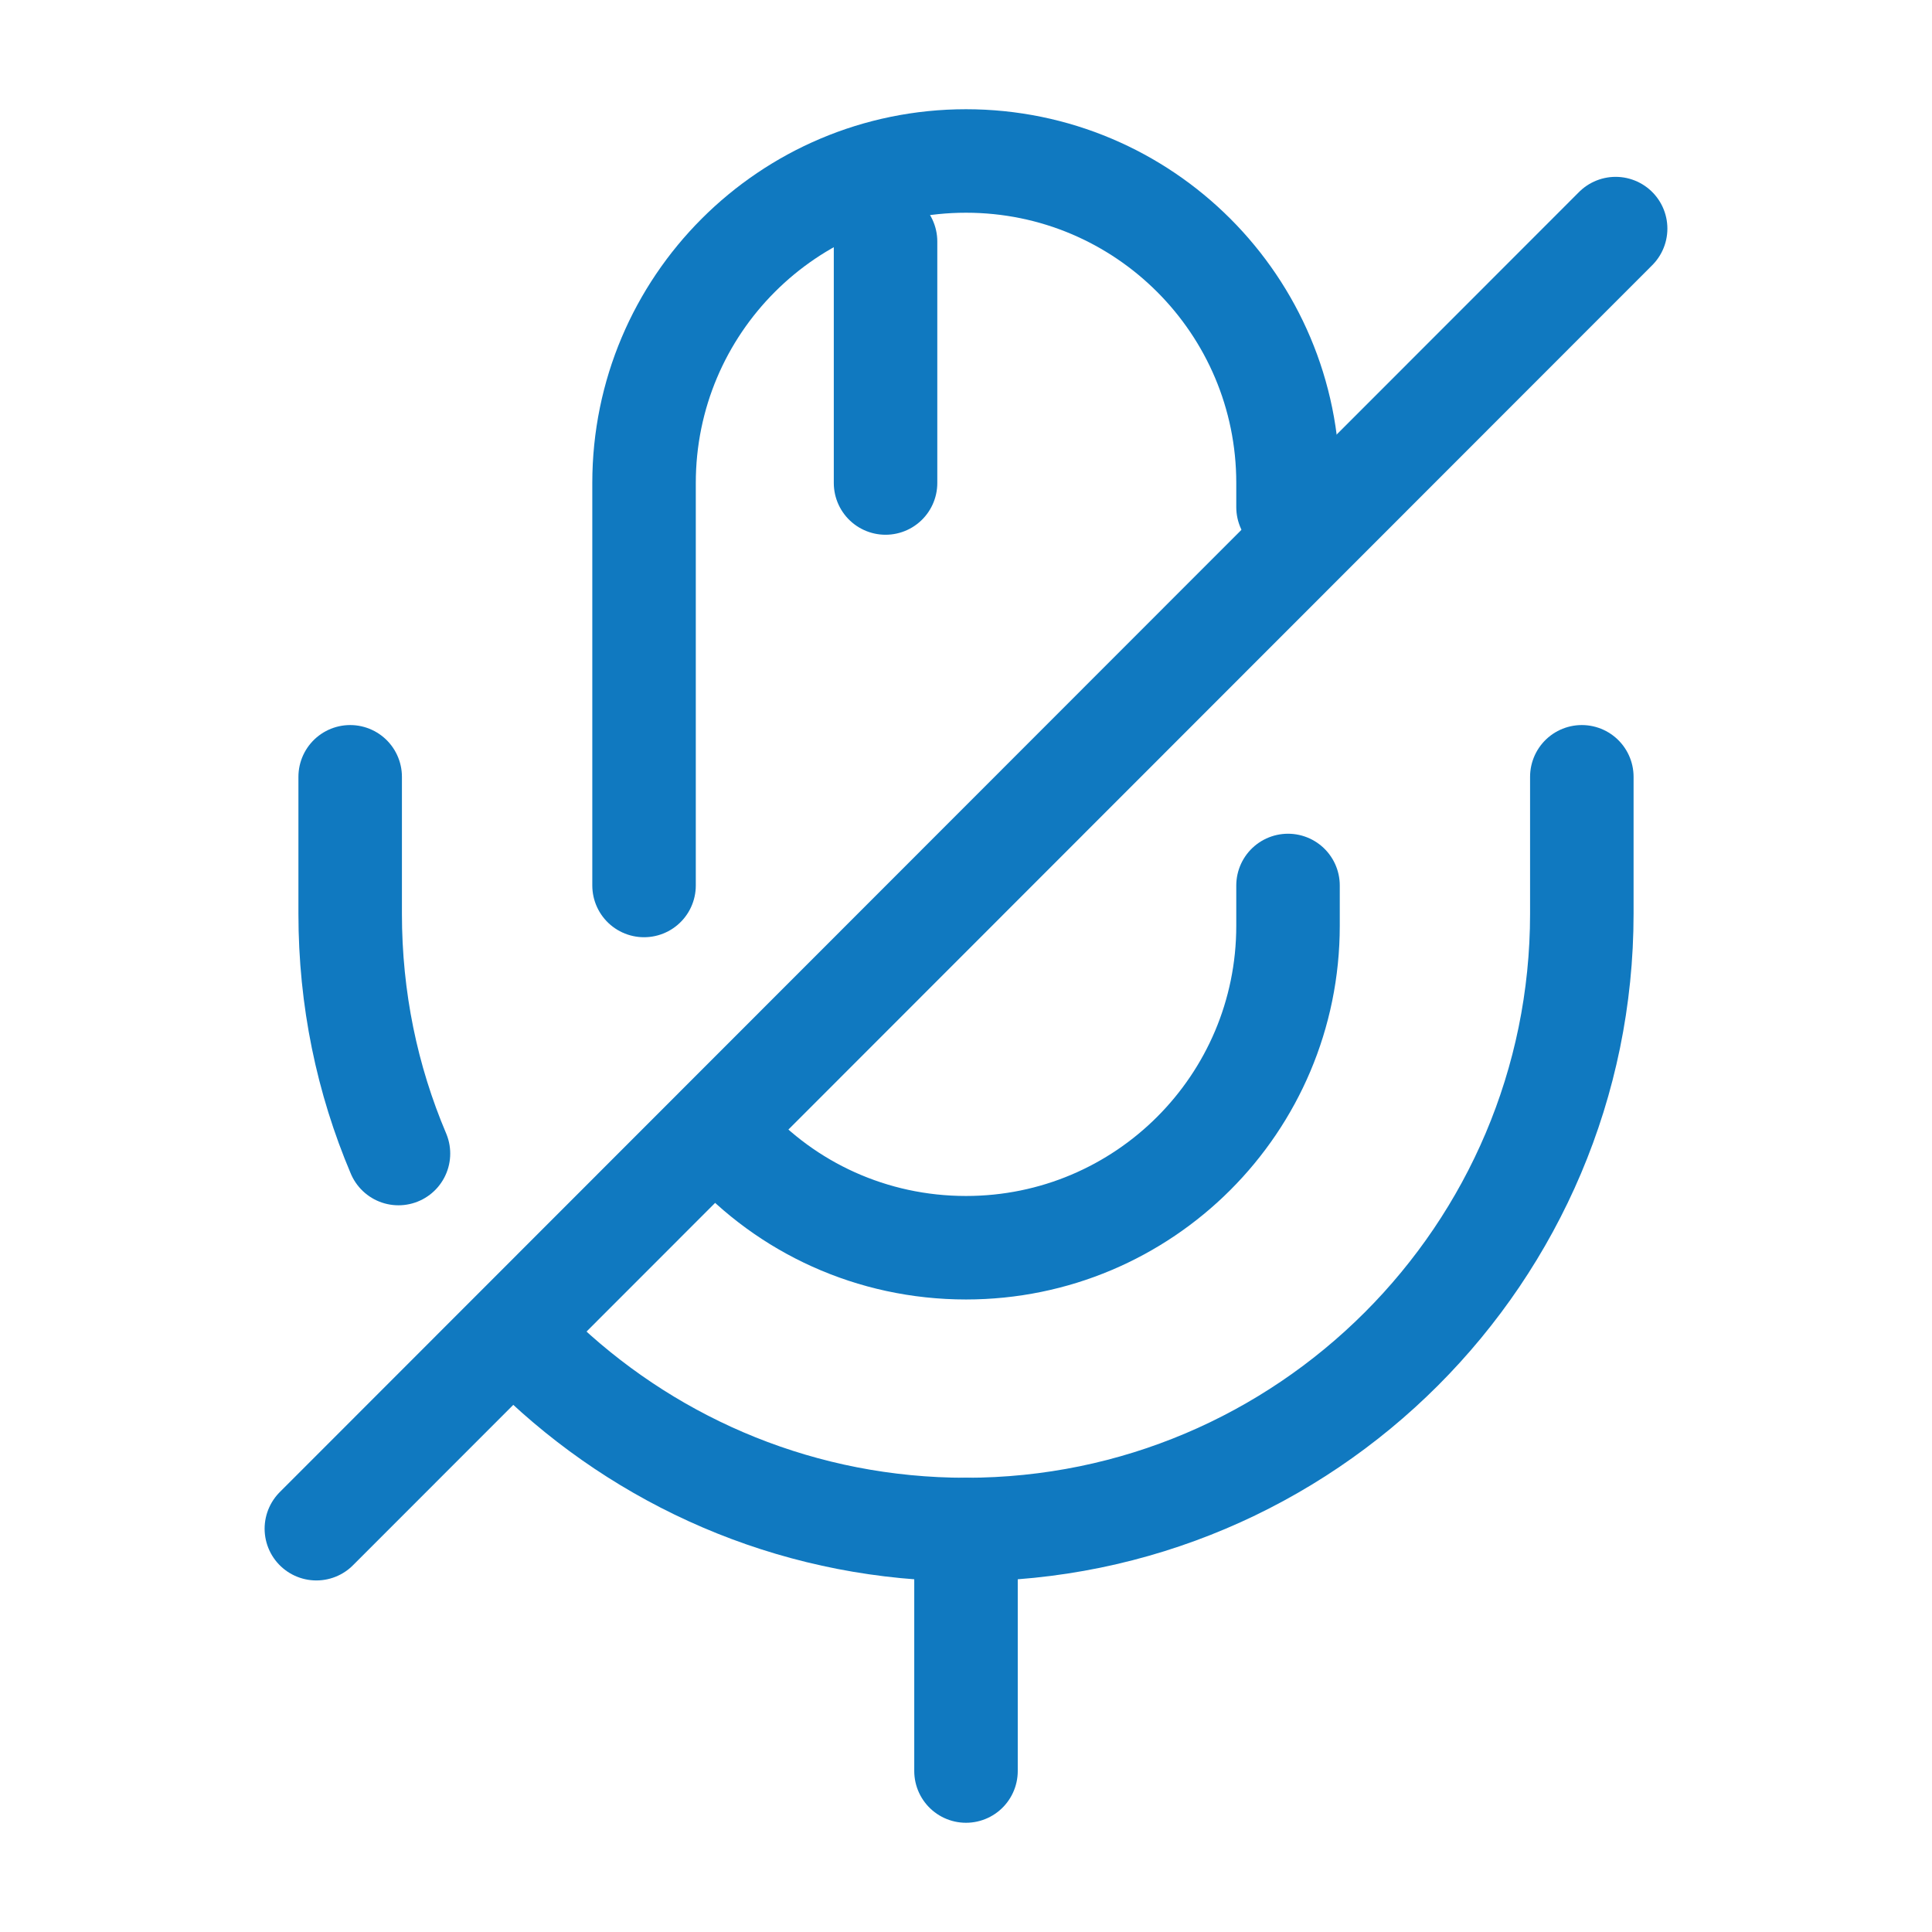 <svg width="28" height="28" viewBox="0 0 28 28" fill="none" xmlns="http://www.w3.org/2000/svg">
<path d="M18.667 7.35V7C18.667 4.422 16.578 2.333 14 2.333C11.422 2.333 9.334 4.422 9.334 7V12.833" stroke="#1079C0" stroke-width="1.5" stroke-linecap="round" stroke-linejoin="round"/>
<path d="M10.547 16.555C11.399 17.5 12.635 18.083 14 18.083C16.578 18.083 18.667 15.995 18.667 13.417V12.833" stroke="#1079C0" stroke-width="1.5" stroke-linecap="round" stroke-linejoin="round"/>
<path d="M7.91 19.775C9.508 21.257 11.643 22.167 14 22.167C18.924 22.167 22.925 18.165 22.925 13.242V11.258" stroke="#1079C0" stroke-width="1.5" stroke-linecap="round" stroke-linejoin="round"/>
<path d="M5.075 11.258V13.242C5.075 14.478 5.32 15.645 5.775 16.718" stroke="#1079C0" stroke-width="1.5" stroke-linecap="round" stroke-linejoin="round"/>
<path d="M23.415 3.313L4.585 22.155" stroke="#1079C0" stroke-width="1.5" stroke-linecap="round" stroke-linejoin="round"/>
<path d="M12.834 3.5V7" stroke="#1079C0" stroke-width="1.5" stroke-linecap="round" stroke-linejoin="round"/>
<path d="M14 22.167V25.667" stroke="#1079C0" stroke-width="1.5" stroke-linecap="round" stroke-linejoin="round"/>
</svg>
